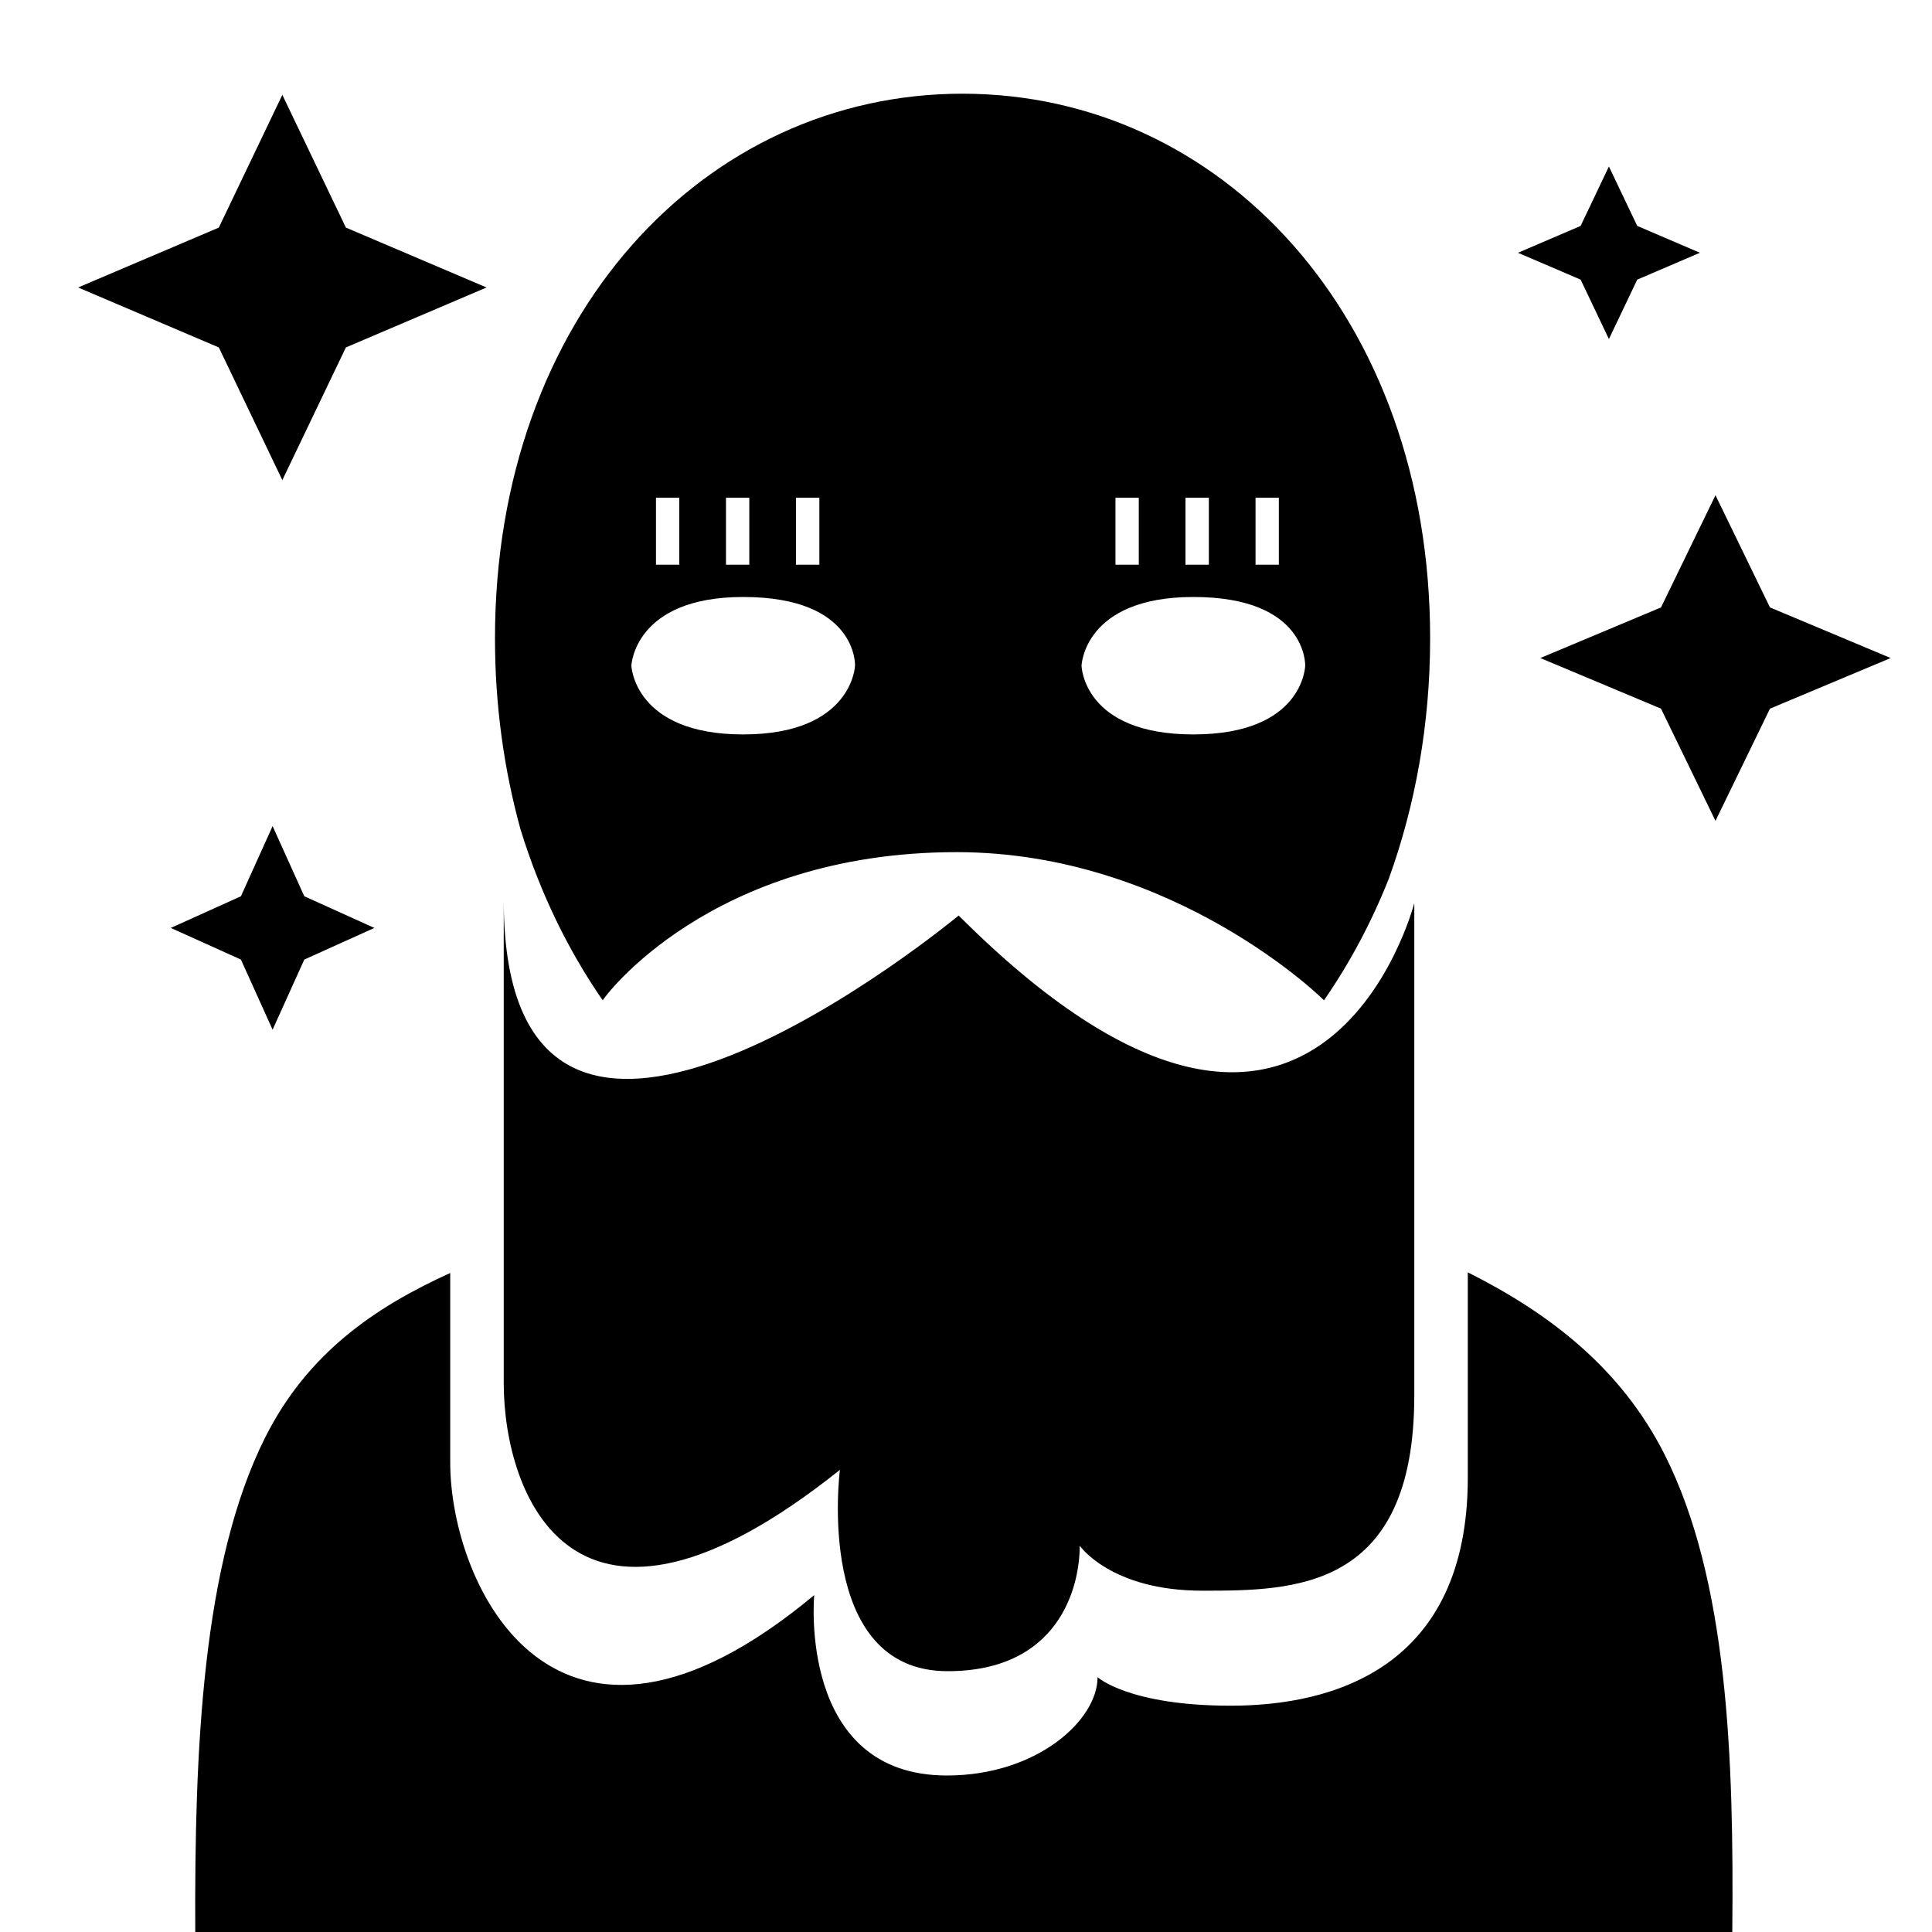 <?xml version="1.0" encoding="UTF-8" standalone="no"?><!DOCTYPE svg PUBLIC "-//W3C//DTD SVG 1.1//EN" "http://www.w3.org/Graphics/SVG/1.1/DTD/svg11.dtd"><svg width="100%" height="100%" viewBox="0 0 30 30" version="1.1" xmlns="http://www.w3.org/2000/svg" xmlns:xlink="http://www.w3.org/1999/xlink" xml:space="preserve" xmlns:serif="http://www.serif.com/" style="fill-rule:evenodd;clip-rule:evenodd;stroke-linejoin:round;stroke-miterlimit:2;"><g><path d="M9.359,15.533c-0.541,-0.781 -0.975,-1.677 -1.276,-2.653c-0.257,-0.93 -0.397,-1.928 -0.397,-2.967c-0,-5.008 3.253,-8.458 7.26,-8.458c4.008,-0 7.261,3.45 7.261,8.458c-0,1.331 -0.23,2.595 -0.643,3.735c-0.271,0.681 -0.609,1.314 -1.006,1.885c0.021,0.013 -2.311,-2.301 -5.704,-2.301c-3.827,-0 -5.482,2.264 -5.495,2.301Zm0,-0c0.001,-0 0.001,-0 0.001,-0c-0.001,0 -0.001,0 -0.001,-0Zm1.189,-7.804l-0.362,0l-0,1.04l0.362,0l0,-1.04Zm0.992,1.541c-1.695,-0 -1.736,1.067 -1.736,1.067c-0,-0 0.041,1.067 1.736,1.067c1.696,-0 1.737,-1.067 1.737,-1.067c0,-0 0.043,-1.067 -1.737,-1.067Zm1.183,-1.541l-0.363,0l0,1.04l0.363,0l-0,-1.04Zm4.96,0l-0.362,0l-0,1.04l0.362,0l0,-1.04Zm1.088,0l-0.363,0l0,1.04l0.363,0l-0,-1.04Zm1.087,0l-0.362,0l-0,1.04l0.362,0l0,-1.04Zm-1.327,1.541c-1.702,-0 -1.737,1.067 -1.737,1.067c-0,-0 0.022,1.067 1.737,1.067c1.714,-0 1.736,-1.067 1.736,-1.067c0,-0 0.037,-1.067 -1.736,-1.067Zm-6.896,-1.541l-0.362,0l0,1.04l0.362,0l0,-1.04Z"/></g><g><path d="M3.032,30c-0.013,-2.82 0.107,-5.733 1.087,-7.682c0.656,-1.304 1.699,-2.019 2.872,-2.551l-0,2.944c-0,1.9 1.623,5.414 5.652,2.058c-0,-0 -0.262,2.801 2.061,2.801c1.391,0 2.339,-0.855 2.339,-1.527c-0,0 0.482,0.443 2.068,0.443c1.586,-0 3.681,-0.585 3.681,-3.543l0,-3.186c1.25,0.627 2.373,1.475 3.057,2.831c0.979,1.94 1.076,4.688 1.05,7.412l-23.867,0Zm6.559,-11.234c0.041,-0.016 0.081,-0.031 0.122,-0.047c0.075,0.129 0.152,0.252 0.231,0.37c-0.119,-0.102 -0.236,-0.209 -0.353,-0.323Z"/></g><g><path d="M7.822,13.976l0,7.502c0,1.712 1.065,4.664 5.22,1.346c-0,0 -0.405,3.126 1.672,3.126c1.725,-0 2.052,-1.298 2.052,-1.948c0,0 0.482,0.698 1.901,0.698c1.419,-0 3.294,-0 3.294,-3.03l-0,-7.646c-0,-0 -1.489,5.778 -7.075,0.192c-0,0 -7.064,5.865 -7.064,-0.24Z"/></g><g><path d="M4.384,1.473l0.987,2.061l2.184,0.93l-2.184,0.931l-0.987,2.06l-0.986,-2.06l-2.185,-0.931l2.185,-0.93l0.986,-2.061Z"/></g><g><path d="M26.638,7.69l0.846,1.742l1.874,0.786l-1.874,0.786l-0.846,1.742l-0.846,-1.742l-1.874,-0.786l1.874,-0.786l0.846,-1.742Z"/></g><g><path d="M4.233,12.828l0.492,1.089l1.088,0.492l-1.088,0.491l-0.492,1.089l-0.492,-1.089l-1.089,-0.491l1.089,-0.492l0.492,-1.089Z"/></g><g><path d="M24.983,2.585l0.44,0.923l0.973,0.417l-0.973,0.417l-0.44,0.923l-0.439,-0.923l-0.973,-0.417l0.973,-0.417l0.439,-0.923Z"/></g></svg>